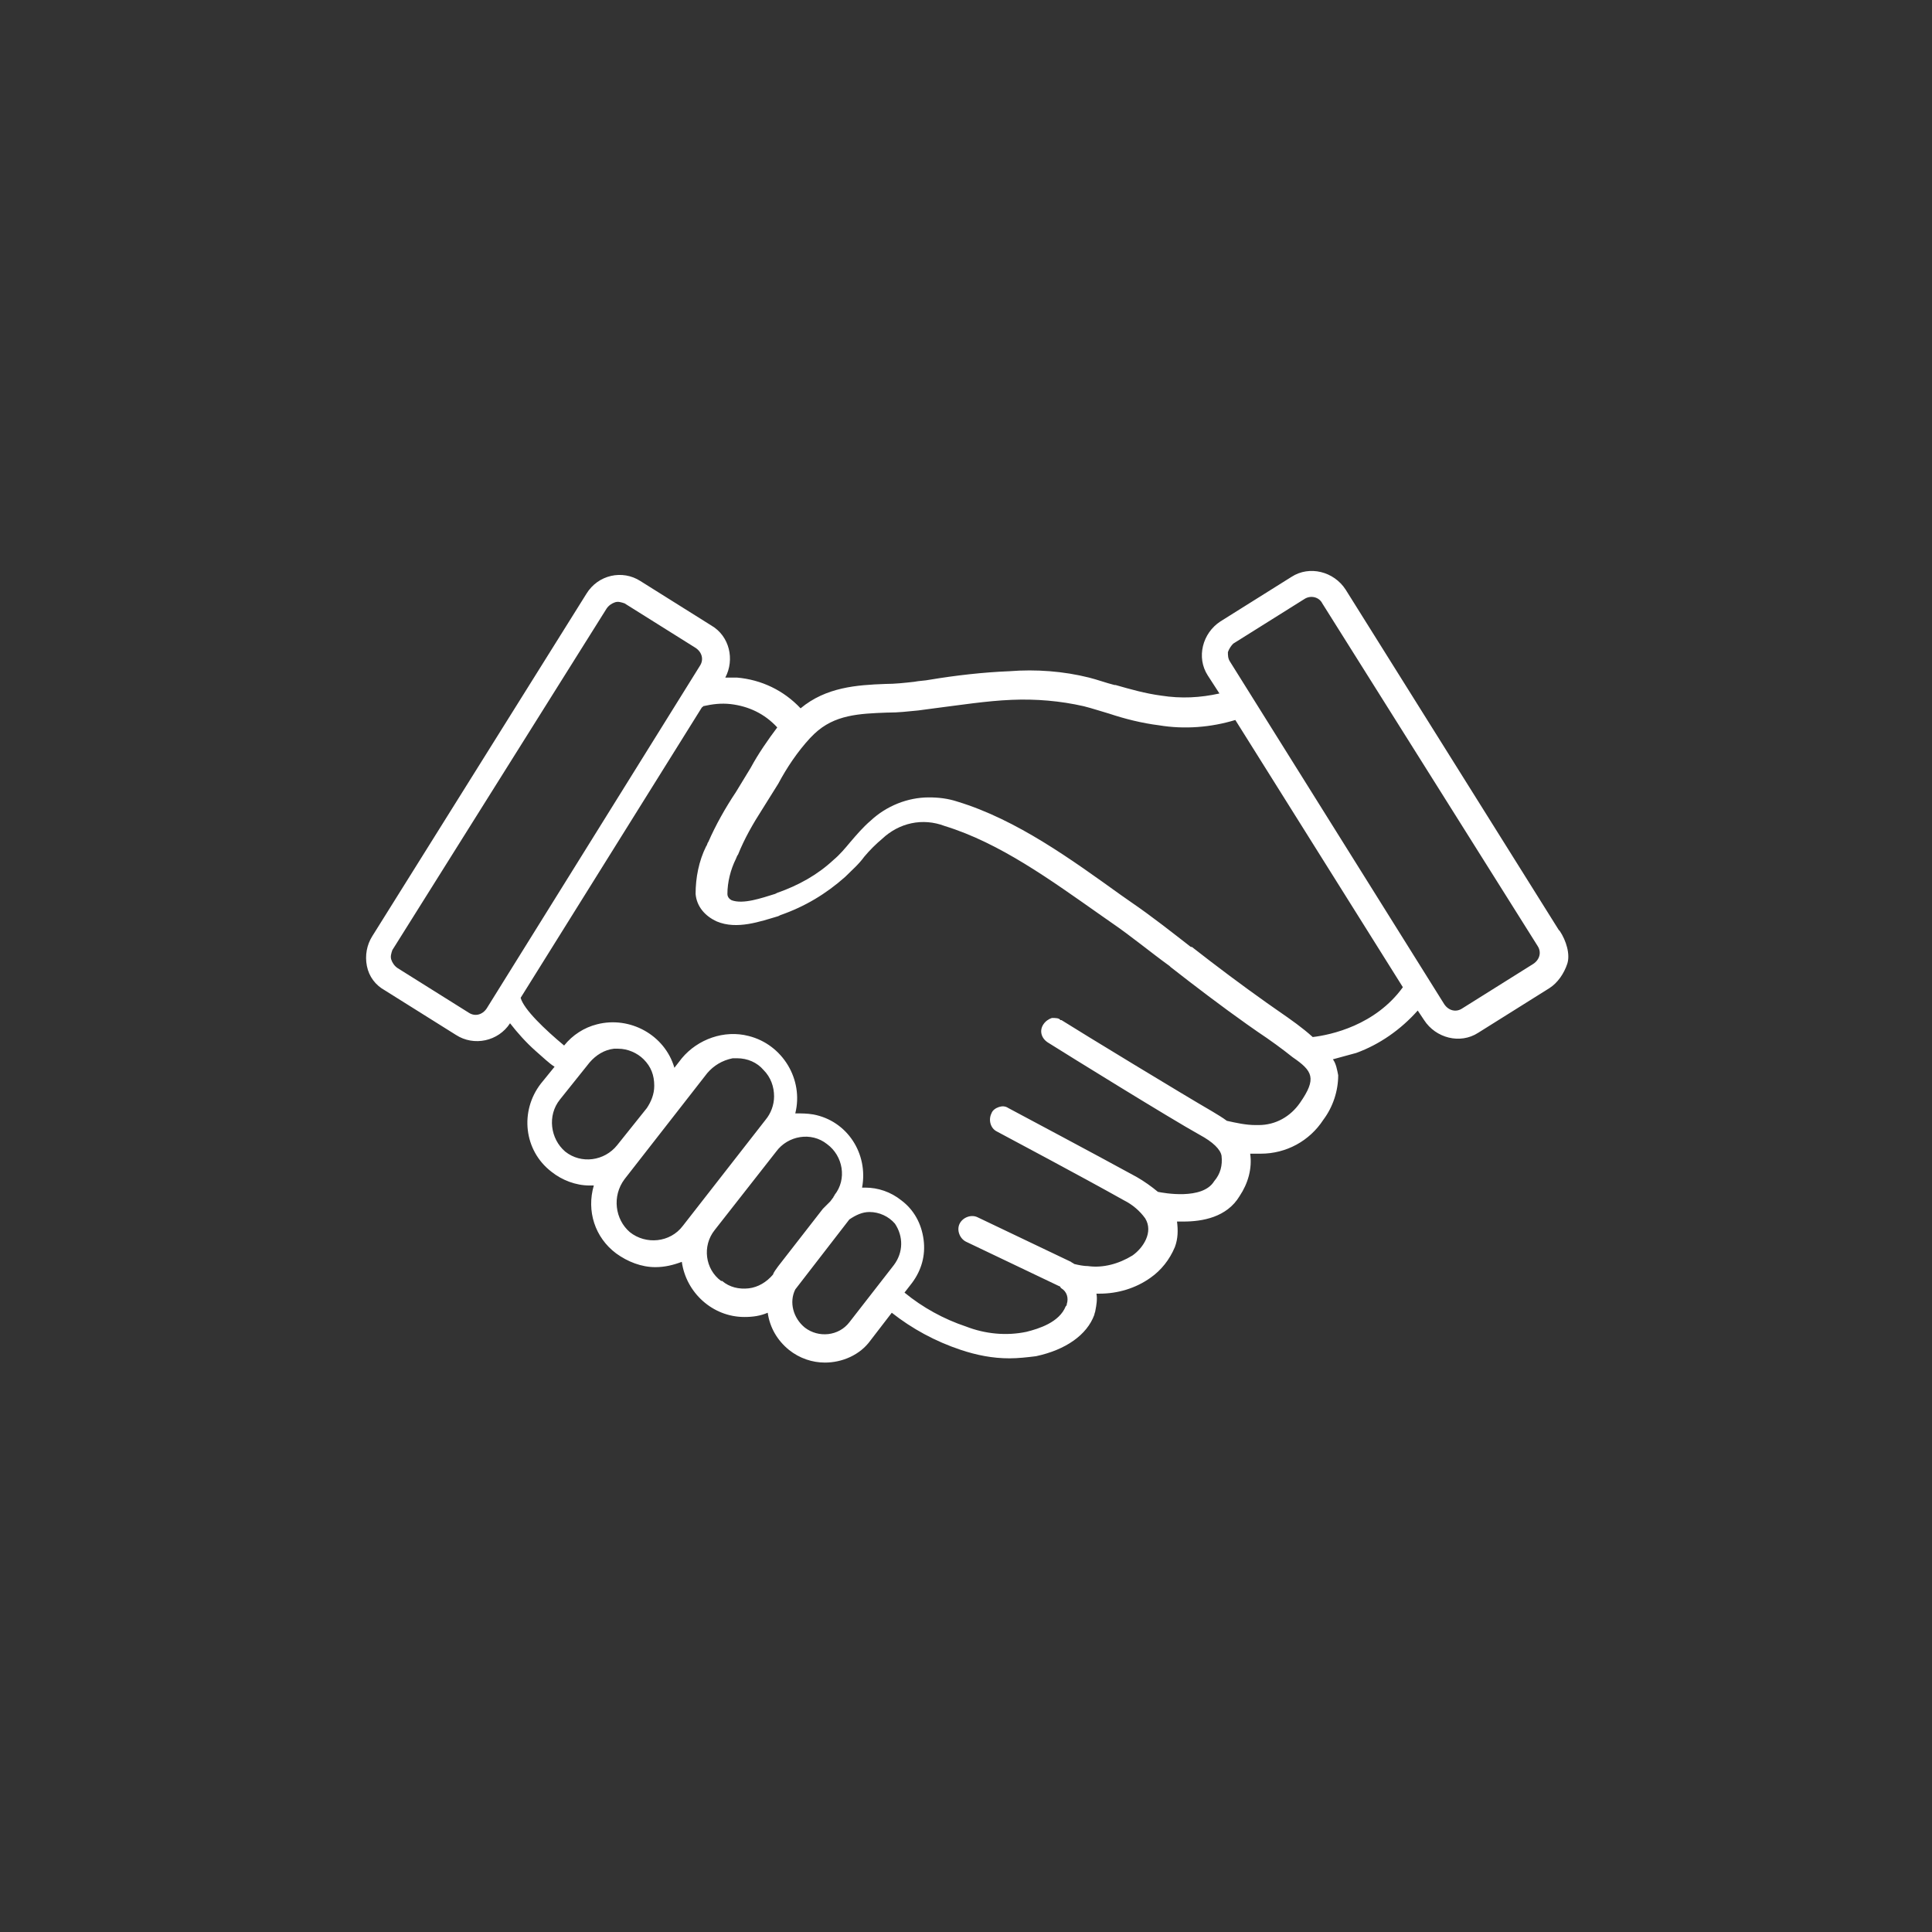 <?xml version="1.0" encoding="utf-8"?>
<!-- Generator: Adobe Illustrator 22.1.0, SVG Export Plug-In . SVG Version: 6.00 Build 0)  -->
<svg version="1.1" id="Layer_1" xmlns="http://www.w3.org/2000/svg" xmlns:xlink="http://www.w3.org/1999/xlink" x="0px" y="0px"
	 viewBox="0 0 182.2 182.2" style="enable-background:new 0 0 182.2 182.2;" xml:space="preserve">
	<rect x="0" y="0" width="182.2" height="182.2" fill="#333333" stroke="none"/>
	<style type="text/css">
		.st0{fill:#FFFFFF;}
	</style>
	<path class="st0" d="M147.1,87.8l-0.1-0.1l0,0l-20.1-32.1c-1.1-1.7-3.4-2.3-5.1-1.2l-6.7,4.2c-1.7,1.1-2.3,3.4-1.2,5.1l1.1,1.7
		c-1.8,0.4-3.6,0.5-5.5,0.2c-1.5-0.2-2.9-0.6-4.3-1l-0.1,0c-0.8-0.2-1.6-0.5-2.4-0.7c-2.4-0.6-5-0.8-7.5-0.6
		c-2.5,0.1-5.1,0.4-7.5,0.8l0,0c-0.5,0.1-1,0.1-1.5,0.2c-0.9,0.1-1.8,0.2-2.7,0.2c-2.7,0.1-5.6,0.3-8,2.3c-1.6-1.7-3.7-2.7-6-2.9
		c-0.4,0-0.8,0-1.1,0c0.9-1.7,0.4-3.9-1.3-4.9l-6.7-4.2c-1.7-1.1-4-0.6-5.1,1.2L35.1,88.3c-0.5,0.8-0.7,1.8-0.5,2.8s0.8,1.8,1.7,2.3
		l6.7,4.2c1.7,1.1,4,0.6,5.1-1.1c0.7,0.9,1.5,1.8,2.4,2.6c0.7,0.6,1.3,1.2,1.8,1.5l-1.3,1.6c-2,2.6-1.6,6.3,1,8.3
		c1,0.8,2.3,1.3,3.6,1.3c0.1,0,0.2,0,0.4,0c-0.7,2.4,0.1,4.9,2.1,6.4c1.1,0.8,2.4,1.3,3.7,1.3c0,0,0,0,0,0c0.9,0,1.7-0.2,2.5-0.5
		c0.4,2.9,2.9,5.2,5.9,5.2c0.8,0,1.5-0.1,2.2-0.4c0.2,1.4,0.9,2.6,2,3.5c1,0.8,2.2,1.2,3.4,1.2c1.6,0,3.3-0.7,4.3-2.1l2-2.6
		c1.9,1.5,4.1,2.7,6.5,3.5c1.5,0.5,3,0.8,4.6,0.8c0.8,0,1.7-0.1,2.5-0.2c2.8-0.6,4.8-2,5.5-3.9c0-0.1,0.1-0.3,0.1-0.4
		c0.1-0.5,0.2-1.1,0.1-1.6h0.2c0,0,0.1,0,0.1,0c1.7,0,3.4-0.5,4.8-1.5c1-0.7,1.8-1.7,2.3-2.9c0.3-0.8,0.3-1.6,0.2-2.4
		c0.2,0,0.4,0,0.6,0c1.8,0,4.1-0.4,5.3-2.4c0.8-1.2,1.2-2.6,1-4c0.2,0,0.4,0,0.6,0h0.1c0.1,0,0.2,0,0.3,0c2.4,0,4.6-1.2,5.9-3.2
		c0.9-1.2,1.4-2.7,1.4-4.2c-0.1-0.5-0.2-1.1-0.5-1.5c0.7-0.2,1.5-0.4,2.2-0.6c2.2-0.8,4.2-2.2,5.8-4l0.6,0.9c1.1,1.7,3.4,2.3,5.1,1.2
		l6.7-4.2c0.8-0.5,1.4-1.4,1.7-2.3S147.7,88.7,147.1,87.8z M144.6,90.9L144.6,90.9l-6.7,4.2c-0.6,0.4-1.3,0.2-1.7-0.4L116,62.4
		c-0.2-0.3-0.2-0.6-0.2-0.9c0.1-0.3,0.3-0.6,0.5-0.8l6.7-4.2c0.6-0.4,1.4-0.2,1.7,0.4L145,89.2C145.4,89.8,145.2,90.5,144.6,90.9z
		M122.6,104L122.6,104c-0.9,1.3-2.3,2.1-3.9,2.1c-0.1,0-0.2,0-0.3,0h0c-0.9,0-1.8-0.2-2.7-0.4c-0.4-0.3-0.9-0.6-1.4-0.9
		c-2.6-1.5-12.3-7.4-14.2-8.6l-0.1,0C99.9,96,99.5,96,99.2,96c-0.3,0.1-0.6,0.3-0.8,0.6c-0.4,0.6-0.2,1.3,0.4,1.7l0,0
		c1.9,1.2,11.6,7.2,14.3,8.7c1.3,0.7,2,1.4,2.1,2c0.1,0.9-0.1,1.7-0.7,2.4c-1.1,1.8-4.8,1.1-5.3,1c-0.6-0.5-1.3-1-2-1.4
		c-4.2-2.3-10.8-5.8-12.1-6.5l0,0c-0.3-0.2-0.6-0.2-0.9-0.1c-0.3,0.1-0.6,0.3-0.7,0.6c-0.3,0.6-0.1,1.4,0.5,1.7l0,0
		c1.3,0.7,7.9,4.2,12,6.5c0.8,0.4,1.5,1,2,1.7c0.8,1.3-0.2,2.8-1.2,3.5c-1.3,0.8-2.8,1.2-4.2,1c-0.4,0-0.9-0.1-1.3-0.2
		c-0.1-0.1-0.2-0.1-0.3-0.2l-8.8-4.2c-0.6-0.3-1.4,0-1.7,0.6c-0.3,0.6,0,1.4,0.6,1.7l8.8,4.2c0,0,0.1,0,0.1,0.1c0,0,0.1,0.1,0.1,0.1
		c0.5,0.3,0.7,0.9,0.5,1.5c0,0.1,0,0.1-0.1,0.2c-0.6,1.5-2.5,2.1-3.7,2.4c-1.9,0.4-3.9,0.2-5.7-0.5c-2.1-0.7-4.1-1.8-5.8-3.2l0.7-0.9
		c0.9-1.2,1.3-2.6,1.1-4.1s-0.9-2.8-2.1-3.7c-1-0.8-2.2-1.2-3.4-1.2c-0.1,0-0.2,0-0.3,0c0.6-3.2-1.4-6.3-4.6-6.9
		c-0.6-0.1-1.1-0.1-1.7-0.1c0.8-3.2-1.2-6.5-4.4-7.3c-2.3-0.6-4.8,0.3-6.3,2.1l-0.7,0.9c-0.9-3.1-4.2-4.9-7.3-4.1
		c-1.2,0.3-2.3,1-3.1,2c-1.8-1.5-3.8-3.4-4.1-4.5l0,0l17.1-27.4c0.1,0,0.1-0.1,0.1-0.1c0.9-0.2,1.7-0.3,2.6-0.2
		c1.7,0.2,3.2,0.9,4.4,2.2c-0.9,1.2-1.8,2.5-2.5,3.8l0,0c-0.5,0.8-0.9,1.5-1.4,2.3c-1,1.5-1.9,3.1-2.6,4.7c-0.1,0.1-0.1,0.3-0.2,0.4
		c-0.7,1.4-1,3-1,4.5c0.1,1.2,0.9,2.1,2,2.6c1.9,0.8,4.1,0,5.8-0.5l0.2-0.1c2.3-0.8,4.3-2,6.1-3.6c0.6-0.6,1.3-1.2,1.8-1.9
		c0.5-0.6,1.1-1.2,1.7-1.7c1.6-1.5,3.8-2,5.9-1.2c5.2,1.6,10,5.1,14.7,8.4l1,0.7c1.9,1.3,3.7,2.8,5.5,4.1l0.1,0.1
		c2.3,1.8,4.8,3.7,7.2,5.4c0.3,0.2,0.7,0.5,1,0.7c1.2,0.8,2.3,1.6,3.3,2.4C123.8,101,124.2,101.7,122.6,104z M58.9,111.2l7.8-10
		c0.6-0.7,1.4-1.2,2.4-1.4c0.1,0,0.3,0,0.4,0c1,0,1.9,0.4,2.5,1.1c0.7,0.7,1,1.6,1,2.5c0,0.8-0.3,1.6-0.8,2.2l-7.8,10
		c-1.2,1.6-3.5,1.8-5,0.6l0,0h0l0,0C58,115,57.7,112.8,58.9,111.2z M52.8,103.7l2.8-3.5c0.6-0.7,1.4-1.2,2.3-1.3c0.1,0,0.3,0,0.4,0
		c0.9,0,1.8,0.4,2.4,1c0.7,0.7,1,1.5,1,2.5c0,0.8-0.3,1.5-0.7,2.1l-2.8,3.5c-1.2,1.5-3.4,1.8-4.9,0.6
		C51.9,107.4,51.6,105.2,52.8,103.7z M67.4,116l5.8-7.4c1.1-1.5,3.3-1.9,4.8-0.7c1.5,1.1,1.9,3.3,0.7,4.8c0,0.1-0.1,0.1-0.1,0.2
		l-0.3,0.4c-0.2,0.2-0.5,0.5-0.7,0.7l-4.2,5.4c-0.2,0.3-0.4,0.5-0.5,0.8l0,0c-0.6,0.7-1.4,1.2-2.3,1.3c-0.9,0.1-1.8-0.1-2.5-0.7
		l-0.1,0l0,0C66.5,119.7,66.2,117.5,67.4,116z M120.5,95.3l-1-0.7c-2.4-1.7-4.8-3.5-7.1-5.3l-0.1,0c-1.8-1.4-3.7-2.9-5.6-4.2l-1-0.7
		c-4.6-3.3-9.8-7.1-15.4-8.8c-0.9-0.3-1.8-0.4-2.7-0.4c-2,0-4,0.8-5.5,2.2c-0.7,0.6-1.3,1.3-1.9,2c-0.5,0.6-1,1.2-1.6,1.7
		c-1.5,1.4-3.3,2.4-5.3,3.1l-0.2,0.1c-1.3,0.4-3,1-4.1,0.6c-0.2-0.1-0.4-0.3-0.4-0.6c0-1.1,0.3-2.3,0.8-3.3c0.1-0.2,0.1-0.3,0.2-0.4
		c0.6-1.5,1.4-2.9,2.3-4.3c0.5-0.8,1-1.6,1.5-2.4c0.8-1.5,1.8-3,3-4.3c0.1-0.1,0.2-0.2,0.4-0.4c1.9-1.8,4.2-1.9,6.9-2l0.1,0
		c0.9,0,1.8-0.1,2.8-0.2l1.5-0.2c2.4-0.3,4.9-0.7,7.3-0.8c2.3-0.1,4.6,0.1,6.8,0.6c0.8,0.2,1.7,0.5,2.4,0.7c1.5,0.5,3.1,0.9,4.7,1.1
		c2.4,0.4,4.9,0.2,7.2-0.5l15.8,25.2c-2.6,3.6-6.8,4.5-8.5,4.7C122.8,96.9,121.8,96.2,120.5,95.3z M84.3,119.3l-4.2,5.4
		c-1,1.3-2.9,1.5-4.2,0.5c-1.1-0.9-1.5-2.4-0.9-3.6l5.1-6.6c0.6-0.4,1.2-0.7,1.9-0.7c0.9,0,1.8,0.4,2.4,1.1
		C85.2,116.6,85.2,118.1,84.3,119.3z M37.5,91.3c-0.3-0.2-0.5-0.5-0.6-0.8c-0.1-0.3,0-0.6,0.1-0.9l0,0v0l20.2-32.2
		c0.2-0.3,0.5-0.5,0.8-0.6c0.3-0.1,0.6,0,0.9,0.1l0,0h0l6.7,4.2c0.6,0.4,0.8,1.1,0.4,1.7L45.9,95.1c-0.4,0.6-1.1,0.8-1.7,0.4
		L37.5,91.3z"/>
</svg>
